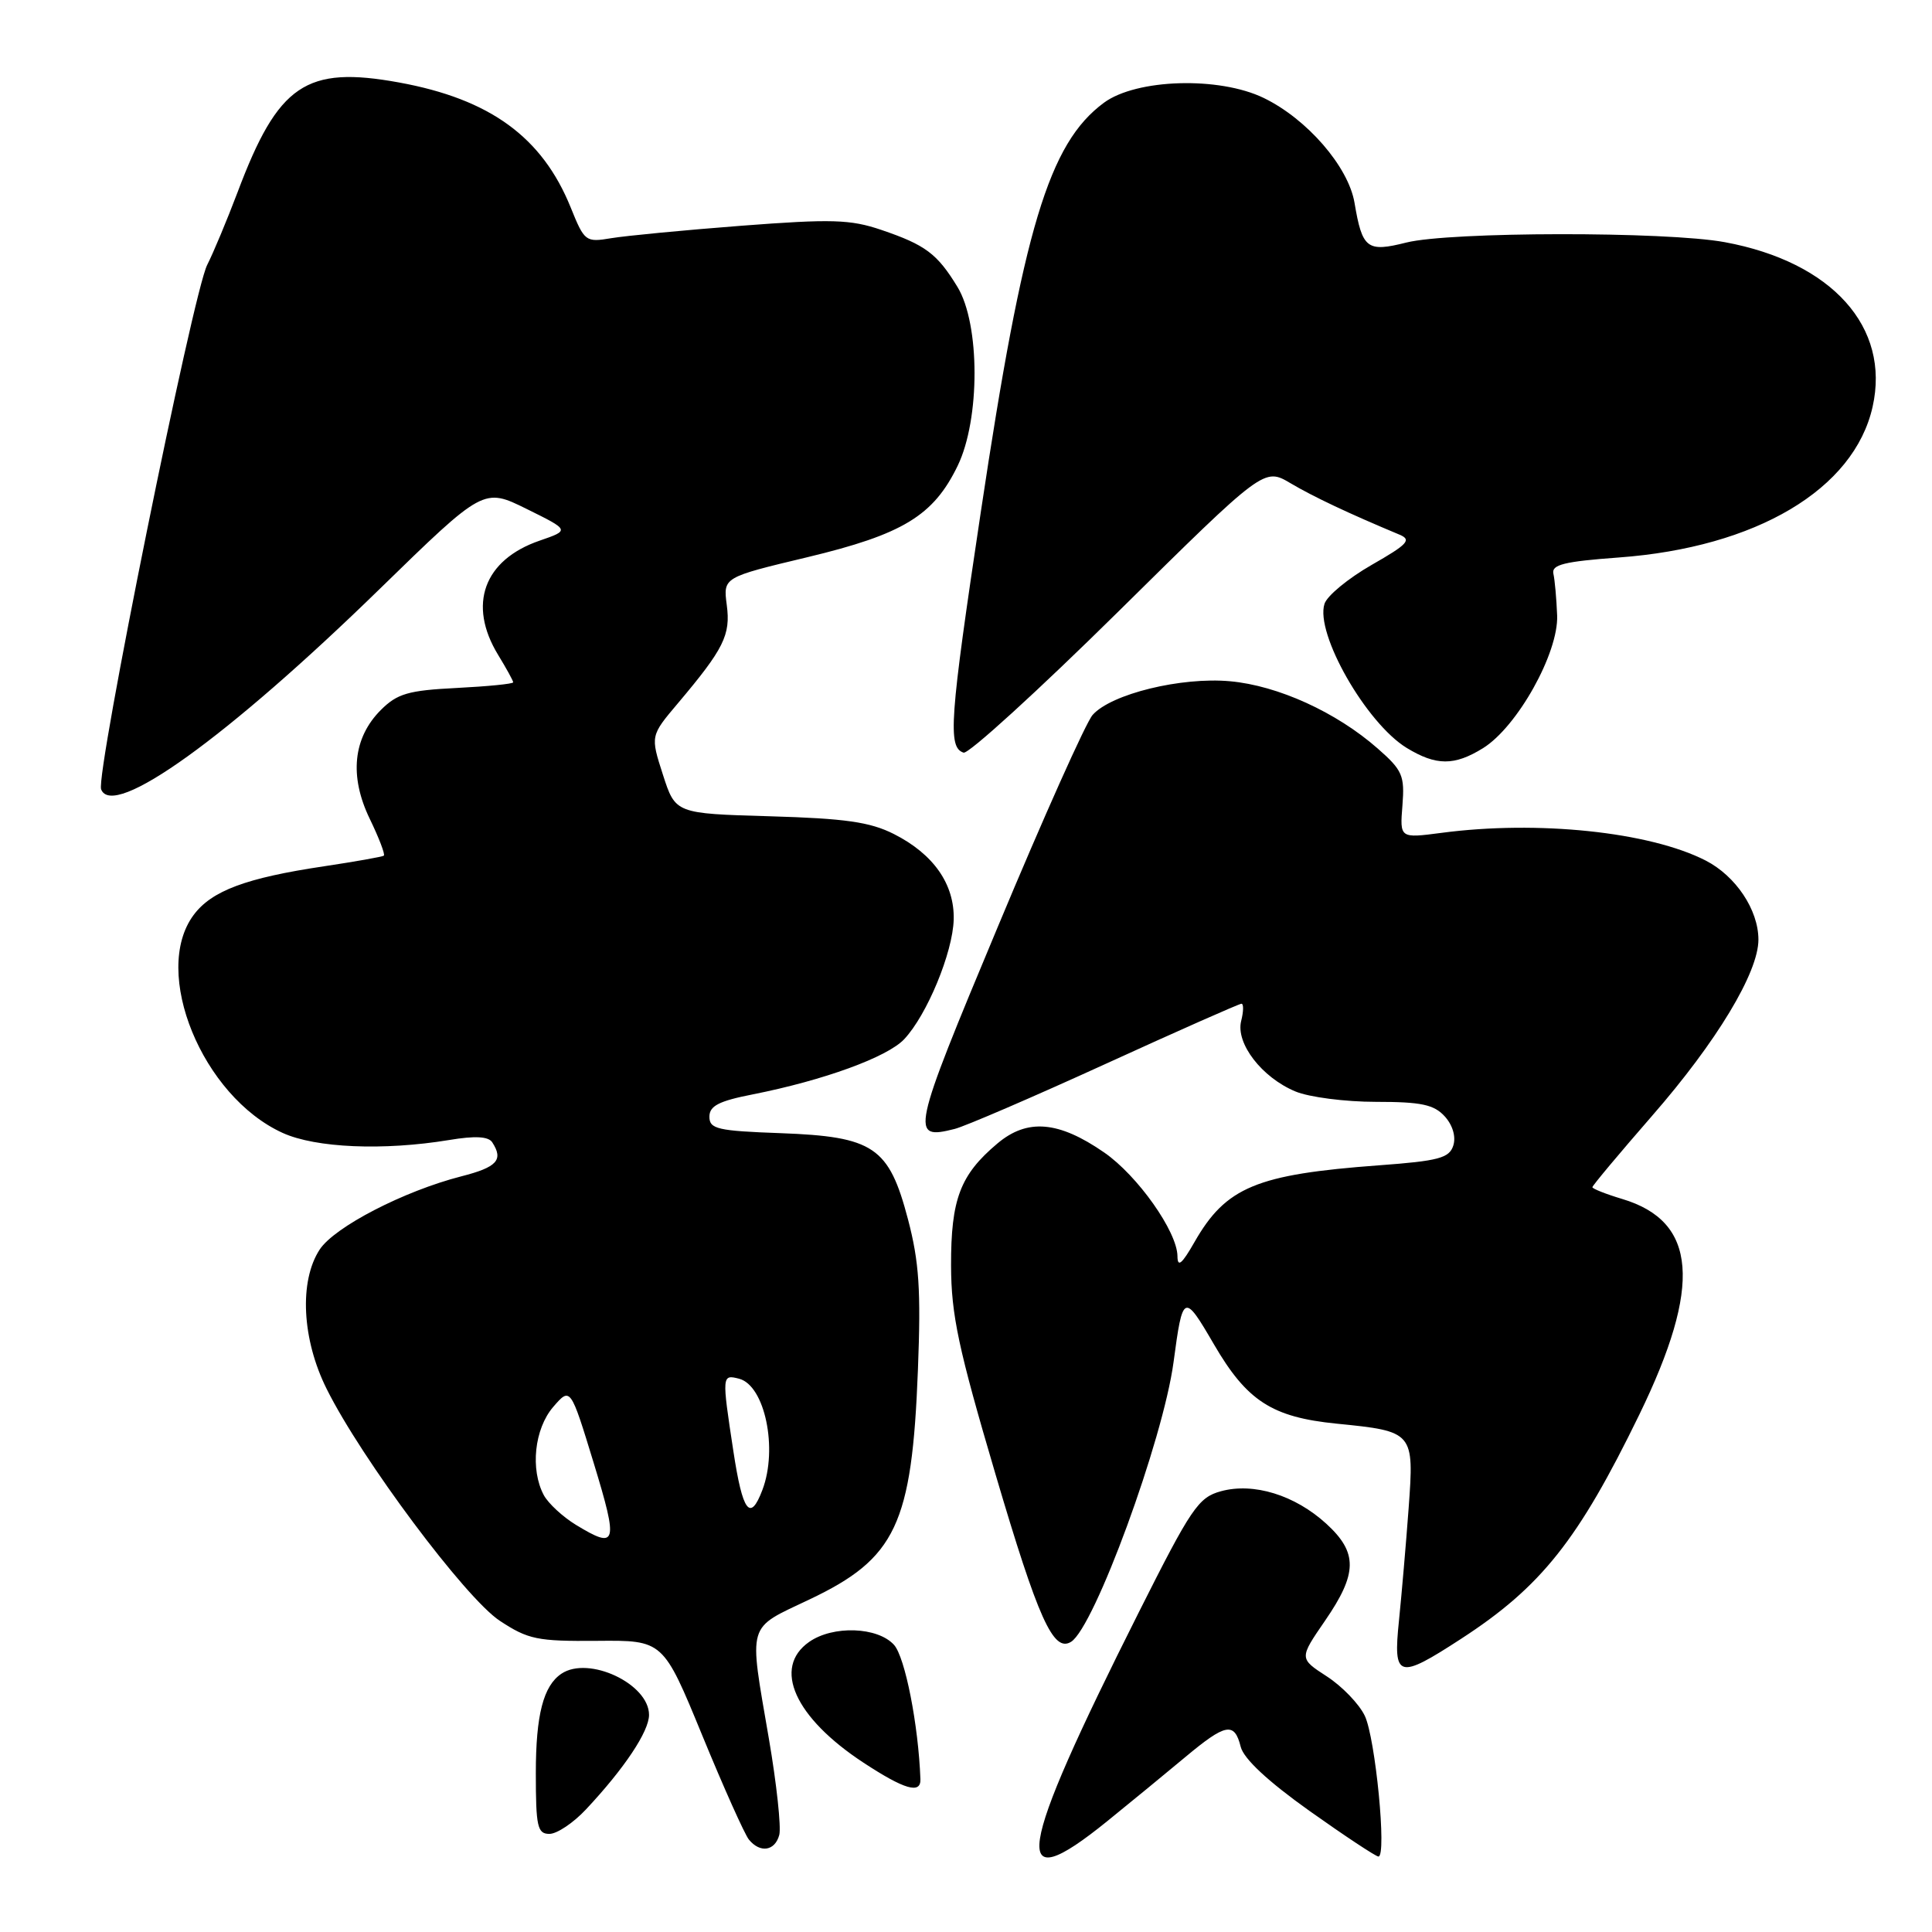<?xml version="1.0" encoding="UTF-8" standalone="no"?>
<!DOCTYPE svg PUBLIC "-//W3C//DTD SVG 1.1//EN" "http://www.w3.org/Graphics/SVG/1.1/DTD/svg11.dtd" >
<svg xmlns="http://www.w3.org/2000/svg" xmlns:xlink="http://www.w3.org/1999/xlink" version="1.1" viewBox="0 0 256 256">
 <g >
 <path fill="currentColor"
d=" M 146.71 241.32 C 149.89 238.74 154.55 234.92 157.06 232.82 C 162.41 228.35 163.57 228.13 164.40 231.46 C 164.80 233.05 168.00 236.03 173.52 239.96 C 178.20 243.28 182.31 246.00 182.65 246.00 C 183.78 246.00 182.25 230.29 180.84 227.35 C 180.09 225.78 177.82 223.43 175.81 222.13 C 172.14 219.75 172.14 219.75 175.57 214.76 C 179.89 208.48 179.93 205.74 175.75 201.91 C 171.58 198.10 166.10 196.41 161.77 197.60 C 158.78 198.42 157.84 199.82 150.87 213.69 C 134.57 246.14 133.71 251.84 146.71 241.32 Z  M 103.26 243.13 C 103.52 242.10 102.91 236.37 101.88 230.38 C 99.21 214.79 98.88 215.92 107.25 211.94 C 118.72 206.50 120.84 202.01 121.63 181.50 C 122.04 170.96 121.79 167.19 120.32 161.59 C 117.79 151.96 115.78 150.61 103.43 150.15 C 95.08 149.85 94.00 149.60 94.00 147.97 C 94.00 146.54 95.25 145.89 99.75 145.01 C 109.14 143.15 117.57 140.08 119.81 137.70 C 122.83 134.49 126.25 126.22 126.37 121.85 C 126.49 117.16 123.70 113.17 118.44 110.51 C 115.29 108.92 112.00 108.45 102.00 108.16 C 89.50 107.80 89.50 107.80 87.84 102.65 C 86.18 97.50 86.18 97.50 89.84 93.17 C 95.92 85.96 96.83 84.14 96.30 80.16 C 95.82 76.50 95.82 76.50 106.95 73.84 C 119.64 70.80 123.69 68.34 126.90 61.71 C 129.89 55.53 129.87 42.95 126.87 38.02 C 124.18 33.61 122.63 32.45 116.77 30.46 C 112.68 29.07 110.18 29.00 98.27 29.91 C 90.70 30.49 82.92 31.24 81.00 31.56 C 77.60 32.13 77.45 32.02 75.62 27.49 C 71.85 18.17 64.94 13.13 52.88 10.93 C 40.53 8.68 36.86 11.17 31.48 25.47 C 30.07 29.19 28.26 33.52 27.46 35.09 C 25.58 38.71 12.65 102.64 13.40 104.59 C 14.95 108.63 30.10 97.74 50.29 78.06 C 64.08 64.62 64.08 64.62 69.79 67.44 C 75.50 70.26 75.50 70.26 71.50 71.64 C 64.10 74.19 61.95 80.12 66.00 86.77 C 67.10 88.57 68.00 90.21 68.00 90.41 C 68.00 90.62 64.63 90.95 60.50 91.16 C 54.09 91.48 52.64 91.91 50.47 94.07 C 46.78 97.76 46.26 102.84 48.99 108.49 C 50.22 111.03 51.06 113.23 50.86 113.38 C 50.66 113.53 47.11 114.16 42.98 114.78 C 32.59 116.33 28.04 118.03 25.65 121.25 C 20.05 128.80 26.79 145.27 37.46 150.12 C 41.84 152.11 50.81 152.49 59.50 151.06 C 62.96 150.48 64.73 150.58 65.23 151.37 C 66.74 153.70 65.87 154.66 61.13 155.87 C 53.52 157.82 44.33 162.57 42.36 165.57 C 39.62 169.76 40.00 177.47 43.29 184.05 C 47.90 193.32 61.67 211.76 66.22 214.76 C 69.99 217.24 71.19 217.49 79.13 217.42 C 87.87 217.34 87.87 217.34 93.04 229.92 C 95.88 236.84 98.67 243.06 99.23 243.75 C 100.72 245.58 102.69 245.28 103.26 243.13 Z  M 77.65 239.75 C 82.74 234.32 86.00 229.42 86.00 227.23 C 86.00 223.12 78.01 219.36 74.40 221.77 C 72.00 223.37 71.00 227.23 71.00 234.93 C 71.00 242.04 71.21 243.00 72.80 243.00 C 73.80 243.00 75.98 241.54 77.65 239.75 Z  M 121.96 235.75 C 121.70 228.59 119.93 219.58 118.46 217.95 C 116.29 215.56 110.38 215.35 107.22 217.56 C 102.33 220.98 105.30 227.58 114.41 233.56 C 119.85 237.13 122.03 237.76 121.96 235.75 Z  M 193.59 217.16 C 204.22 210.26 209.12 204.09 217.22 187.44 C 225.55 170.31 224.87 161.84 214.95 158.87 C 212.78 158.22 211.00 157.51 211.00 157.31 C 211.00 157.10 214.57 152.84 218.93 147.83 C 227.46 138.05 233.00 128.87 233.00 124.51 C 233.00 120.56 230.00 116.07 226.00 114.02 C 218.57 110.22 203.75 108.67 190.99 110.36 C 185.48 111.08 185.48 111.08 185.83 106.72 C 186.14 102.77 185.84 102.06 182.55 99.18 C 177.08 94.37 169.32 90.84 162.99 90.27 C 156.52 89.68 147.24 91.95 144.78 94.73 C 143.91 95.70 138.25 108.34 132.21 122.82 C 120.74 150.26 120.57 151.08 126.50 149.59 C 127.88 149.24 136.87 145.37 146.48 140.98 C 156.09 136.59 164.20 133.00 164.50 133.00 C 164.80 133.00 164.78 134.03 164.46 135.29 C 163.72 138.25 167.20 142.77 171.64 144.62 C 173.45 145.38 178.26 146.00 182.31 146.00 C 188.33 146.00 190.01 146.36 191.44 147.93 C 192.49 149.09 192.94 150.62 192.57 151.79 C 192.04 153.45 190.63 153.83 182.73 154.41 C 166.48 155.61 162.44 157.29 158.27 164.59 C 156.60 167.51 156.03 167.98 156.02 166.45 C 155.99 163.20 150.74 155.77 146.31 152.71 C 140.27 148.53 136.12 148.18 132.16 151.52 C 127.22 155.67 126.00 158.91 126.02 167.70 C 126.04 174.25 126.99 178.68 131.91 195.35 C 137.58 214.56 139.58 219.00 141.92 217.55 C 145.01 215.64 154.11 190.80 155.50 180.50 C 156.72 171.36 156.87 171.29 160.84 178.11 C 165.22 185.64 168.54 187.78 177.09 188.64 C 187.33 189.66 187.39 189.73 186.65 199.86 C 186.30 204.61 185.72 211.31 185.37 214.75 C 184.58 222.40 185.24 222.59 193.59 217.16 Z  M 196.50 99.14 C 201.05 96.32 206.52 86.53 206.33 81.55 C 206.24 79.32 206.02 76.83 205.83 76.01 C 205.57 74.82 207.27 74.40 214.50 73.87 C 232.70 72.54 245.68 64.84 248.13 53.90 C 250.50 43.35 242.76 34.72 228.55 32.09 C 220.76 30.65 192.12 30.69 186.34 32.14 C 181.14 33.45 180.51 32.97 179.48 26.87 C 178.67 22.08 173.19 15.76 167.45 12.98 C 161.53 10.11 150.59 10.44 146.28 13.61 C 138.98 19.00 135.61 30.19 129.97 67.79 C 125.82 95.41 125.56 99.03 127.68 99.73 C 128.32 99.94 137.55 91.53 148.18 81.04 C 167.50 61.96 167.50 61.96 171.00 64.03 C 174.06 65.84 178.73 68.04 185.43 70.84 C 187.09 71.53 186.55 72.11 181.74 74.86 C 178.64 76.64 175.83 78.95 175.50 80.02 C 174.25 83.95 181.03 95.82 186.39 99.10 C 190.30 101.48 192.70 101.49 196.50 99.14 Z  M 76.31 202.05 C 74.56 200.98 72.65 199.21 72.06 198.12 C 70.24 194.71 70.81 189.34 73.29 186.44 C 75.59 183.78 75.59 183.78 78.68 193.89 C 81.96 204.64 81.75 205.36 76.31 202.05 Z  M 97.17 192.25 C 95.64 182.22 95.65 182.10 97.94 182.69 C 101.35 183.59 103.10 191.96 101.02 197.43 C 99.40 201.71 98.40 200.37 97.17 192.25 Z "/>
</g>
</svg>